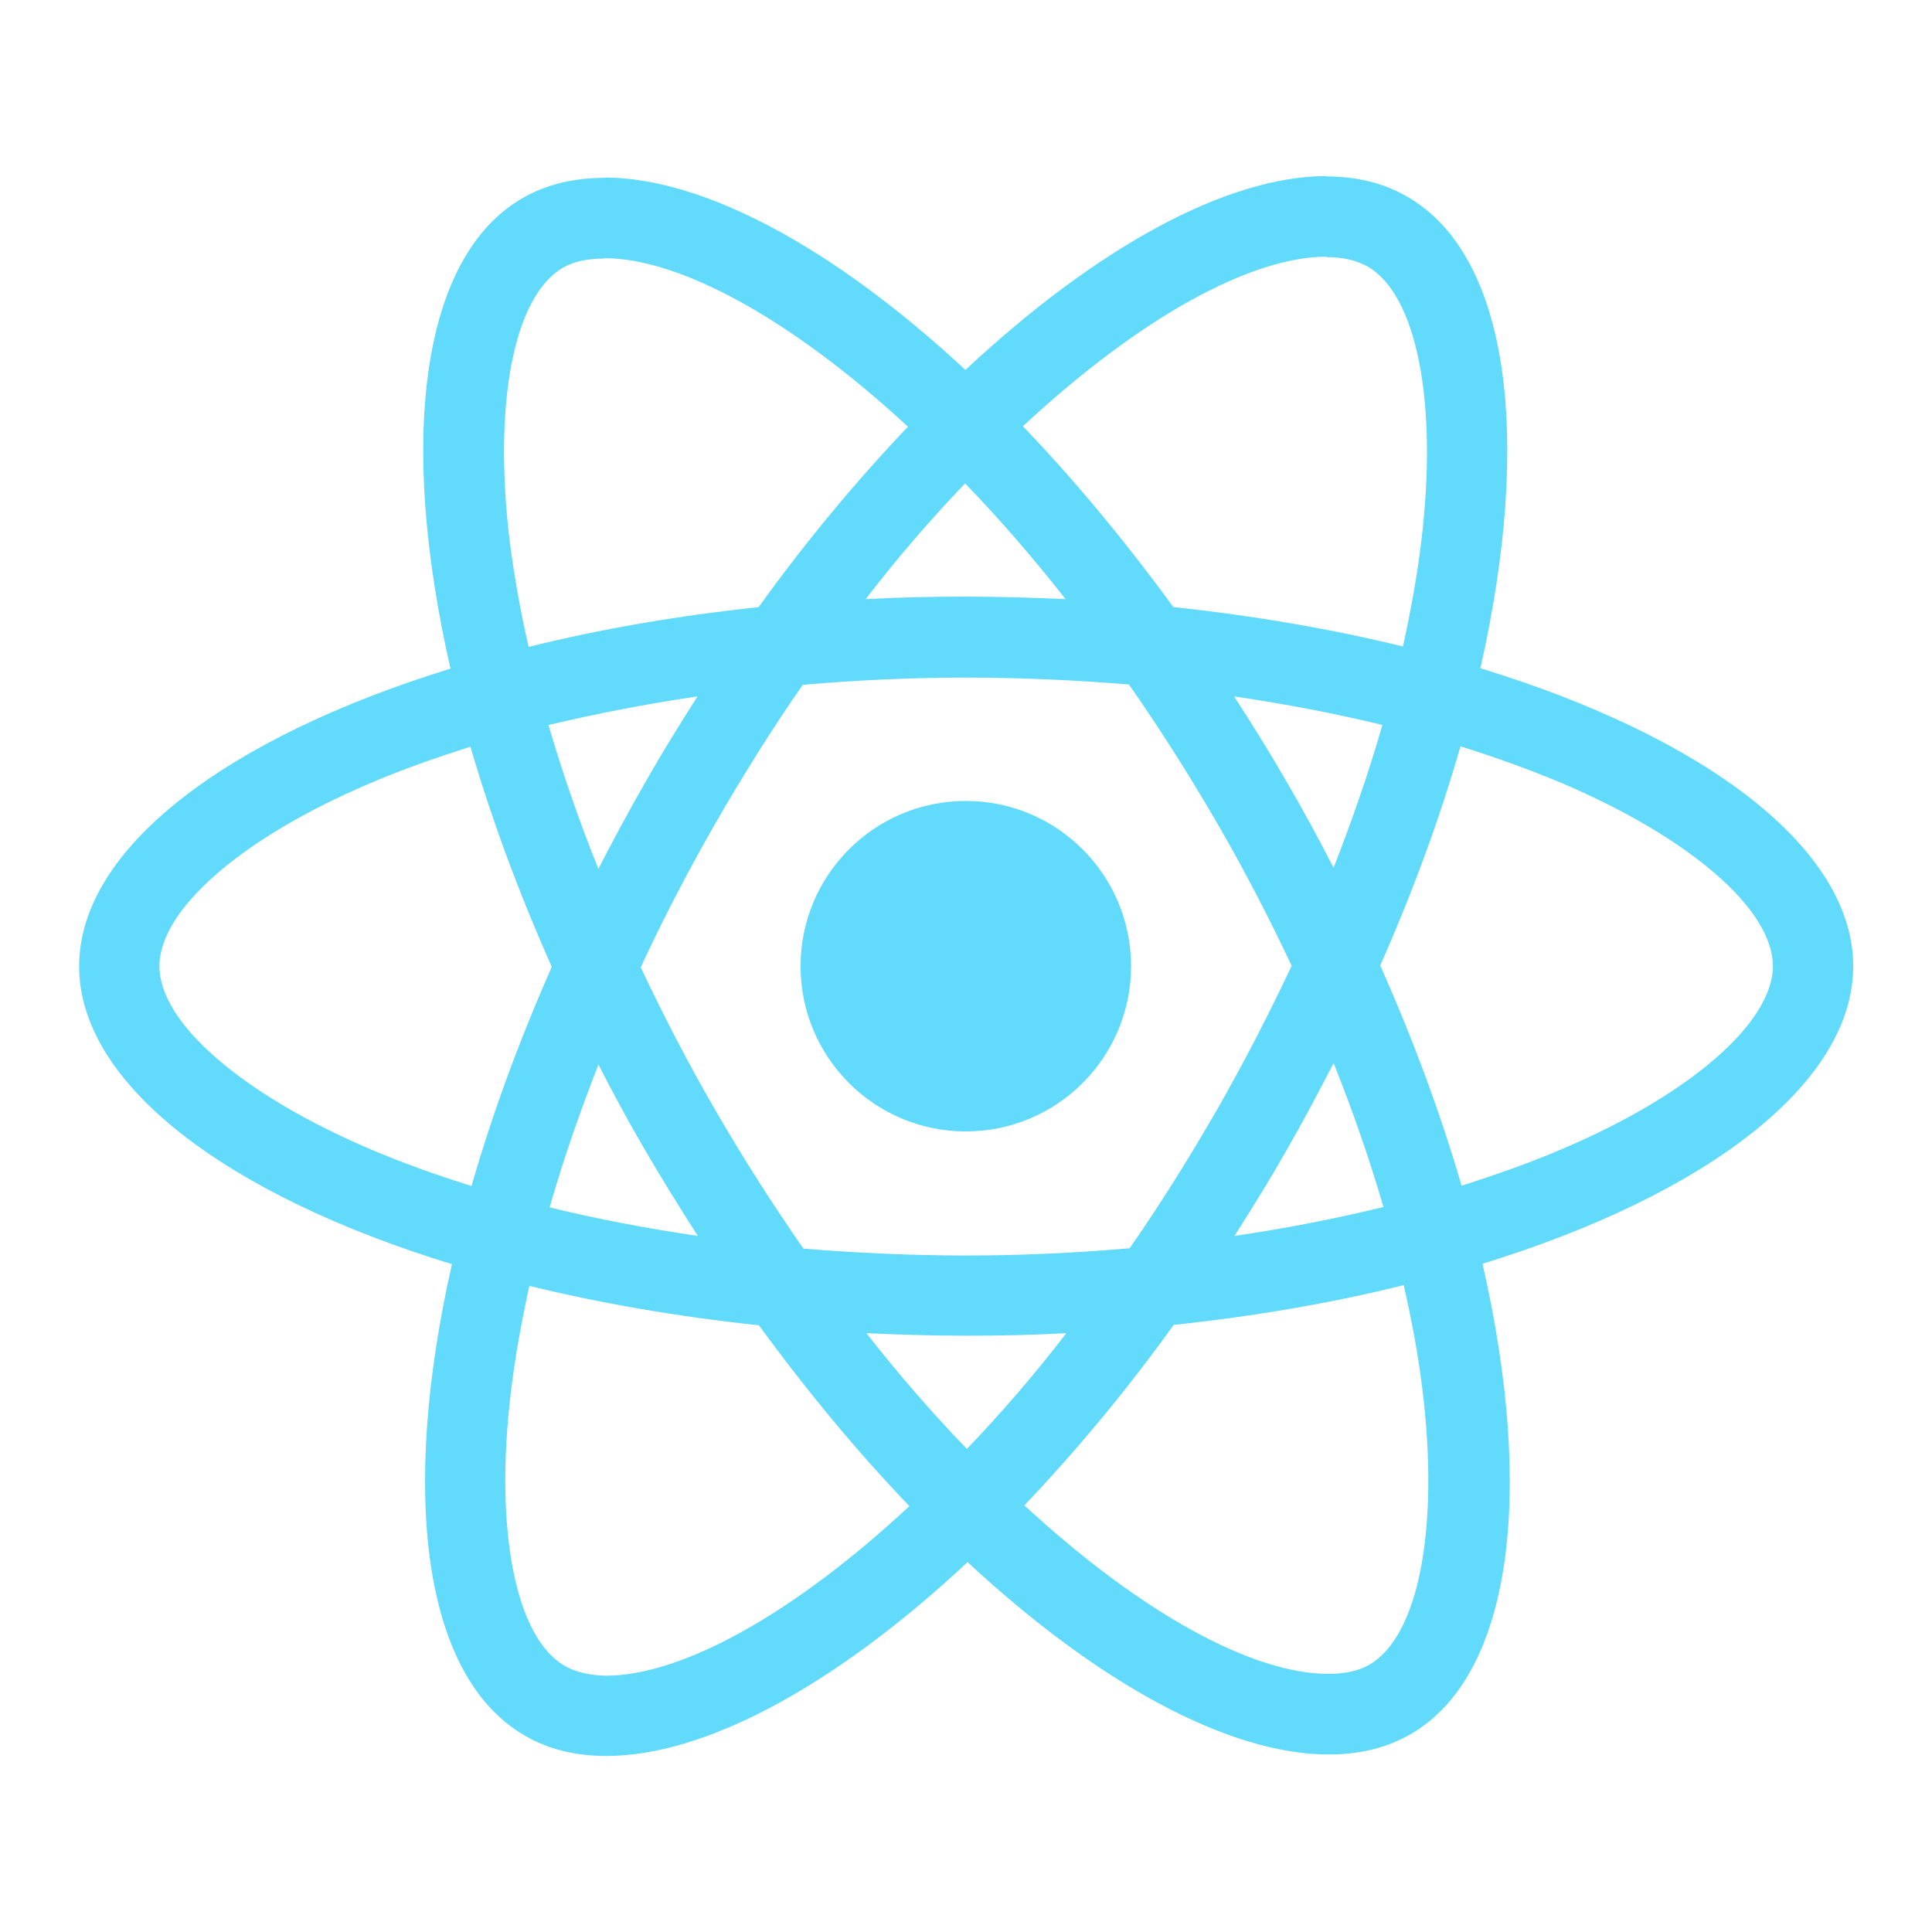 <?xml version="1.0" encoding="utf-8"?>
<!-- Generator: Adobe Illustrator 26.0.0, SVG Export Plug-In . SVG Version: 6.00 Build 0)  -->
<svg version="1.1" id="Layer_1" xmlns="http://www.w3.org/2000/svg" xmlns:xlink="http://www.w3.org/1999/xlink" x="0px" y="0px"
	 viewBox="0 0 512 512" style="enable-background:new 0 0 512 512;" xml:space="preserve">
<style type="text/css">
	.st0{fill:#61DAFB;}
</style>
<g>
	<path class="st0" d="M491.12,256.05c0-31.14-39-60.66-98.8-78.96c13.8-60.95,7.67-109.44-19.36-124.96
		c-6.23-3.64-13.51-5.37-21.47-5.37v21.37c4.41,0,7.95,0.86,10.92,2.49c13.03,7.47,18.69,35.94,14.28,72.54
		c-1.05,9.01-2.78,18.5-4.89,28.17c-18.78-4.6-39.29-8.15-60.85-10.45c-12.94-17.73-26.35-33.83-39.87-47.92
		c31.24-29.04,60.57-44.94,80.5-44.94V46.66c-26.35,0-60.85,18.78-95.73,51.37c-34.88-32.39-69.38-50.98-95.73-50.98v21.37
		c19.84,0,49.26,15.81,80.5,44.66c-13.42,14.09-26.83,30.09-39.58,47.82c-21.66,2.3-42.17,5.85-60.95,10.54
		c-2.2-9.58-3.83-18.88-4.98-27.79c-4.5-36.61,1.05-65.07,13.99-72.64c2.87-1.72,6.61-2.49,11.02-2.49V47.14
		c-8.05,0-15.33,1.72-21.66,5.37c-26.93,15.52-32.97,63.92-19.07,124.68c-59.61,18.4-98.42,47.82-98.42,78.87
		c0,31.14,39,60.66,98.8,78.96c-13.8,60.95-7.67,109.44,19.36,124.96c6.23,3.64,13.51,5.37,21.56,5.37
		c26.35,0,60.85-18.78,95.73-51.37c34.88,32.39,69.38,50.98,95.73,50.98c8.05,0,15.33-1.72,21.66-5.37
		c26.93-15.52,32.97-63.92,19.07-124.68C452.31,316.61,491.12,287.1,491.12,256.05L491.12,256.05z M366.35,192.13
		c-3.55,12.36-7.95,25.11-12.94,37.85c-3.93-7.67-8.05-15.33-12.55-23c-4.41-7.67-9.1-15.14-13.8-22.42
		C340.66,186.57,353.79,189.06,366.35,192.13L366.35,192.13z M322.46,294.19c-7.47,12.94-15.14,25.2-23.1,36.61
		c-14.28,1.25-28.75,1.92-43.32,1.92c-14.47,0-28.94-0.67-43.12-1.82c-7.95-11.4-15.72-23.57-23.19-36.42
		c-7.28-12.55-13.9-25.3-19.93-38.14c5.94-12.84,12.65-25.68,19.84-38.24c7.47-12.94,15.14-25.2,23.1-36.61
		c14.28-1.25,28.75-1.92,43.32-1.92c14.47,0,28.94,0.67,43.12,1.82c7.95,11.4,15.72,23.57,23.19,36.42
		c7.28,12.55,13.9,25.3,19.93,38.14C336.26,268.79,329.64,281.63,322.46,294.19L322.46,294.19z M353.41,281.73
		c5.17,12.84,9.58,25.68,13.22,38.14c-12.55,3.07-25.78,5.65-39.48,7.67c4.7-7.38,9.39-14.95,13.8-22.71
		C345.36,297.16,349.48,289.4,353.41,281.73L353.41,281.73z M256.24,383.98c-8.91-9.2-17.82-19.45-26.64-30.67
		c8.62,0.38,17.44,0.67,26.35,0.67c9.01,0,17.92-0.19,26.64-0.67C273.97,364.53,265.05,374.78,256.24,383.98z M184.94,327.54
		c-13.61-2.01-26.74-4.5-39.29-7.57c3.55-12.36,7.95-25.11,12.94-37.85c3.93,7.67,8.05,15.33,12.55,23S180.24,320.25,184.94,327.54z
		 M255.76,128.11c8.91,9.2,17.82,19.45,26.64,30.67c-8.62-0.38-17.44-0.67-26.35-0.67c-9.01,0-17.92,0.19-26.64,0.67
		C238.03,147.57,246.94,137.31,255.76,128.11z M184.84,184.56c-4.7,7.38-9.39,14.95-13.8,22.71c-4.41,7.67-8.53,15.33-12.46,23
		c-5.17-12.84-9.58-25.68-13.22-38.14C157.91,189.16,171.14,186.57,184.84,184.56L184.84,184.56z M98.12,304.54
		c-33.92-14.47-55.87-33.44-55.87-48.49c0-15.05,21.95-34.12,55.87-48.49c8.24-3.55,17.25-6.71,26.55-9.68
		c5.46,18.78,12.65,38.33,21.56,58.36c-8.82,19.93-15.91,39.39-21.27,58.07C115.46,311.34,106.45,308.08,98.12,304.54L98.12,304.54z
		 M149.67,441.48c-13.03-7.47-18.69-35.94-14.28-72.54c1.05-9.01,2.78-18.5,4.89-28.17c18.78,4.6,39.29,8.15,60.85,10.45
		c12.94,17.73,26.35,33.83,39.87,47.92c-31.24,29.04-60.57,44.94-80.5,44.94C156.19,443.97,152.55,443.11,149.67,441.48
		L149.67,441.48z M376.98,368.46c4.5,36.61-1.05,65.07-13.99,72.64c-2.87,1.72-6.61,2.49-11.02,2.49
		c-19.84,0-49.26-15.81-80.5-44.66c13.42-14.09,26.83-30.09,39.58-47.82c21.66-2.3,42.17-5.85,60.95-10.54
		C374.2,350.25,375.93,359.55,376.98,368.46z M413.88,304.54c-8.24,3.55-17.25,6.71-26.55,9.68c-5.46-18.78-12.65-38.33-21.56-58.36
		c8.82-19.93,15.91-39.39,21.27-58.07c9.49,2.97,18.5,6.23,26.93,9.77c33.92,14.47,55.87,33.44,55.87,48.49
		C469.75,271.09,447.8,290.16,413.88,304.54L413.88,304.54z"/>
	<circle class="st0" cx="255.95" cy="256.05" r="43.79"/>
</g>
</svg>
